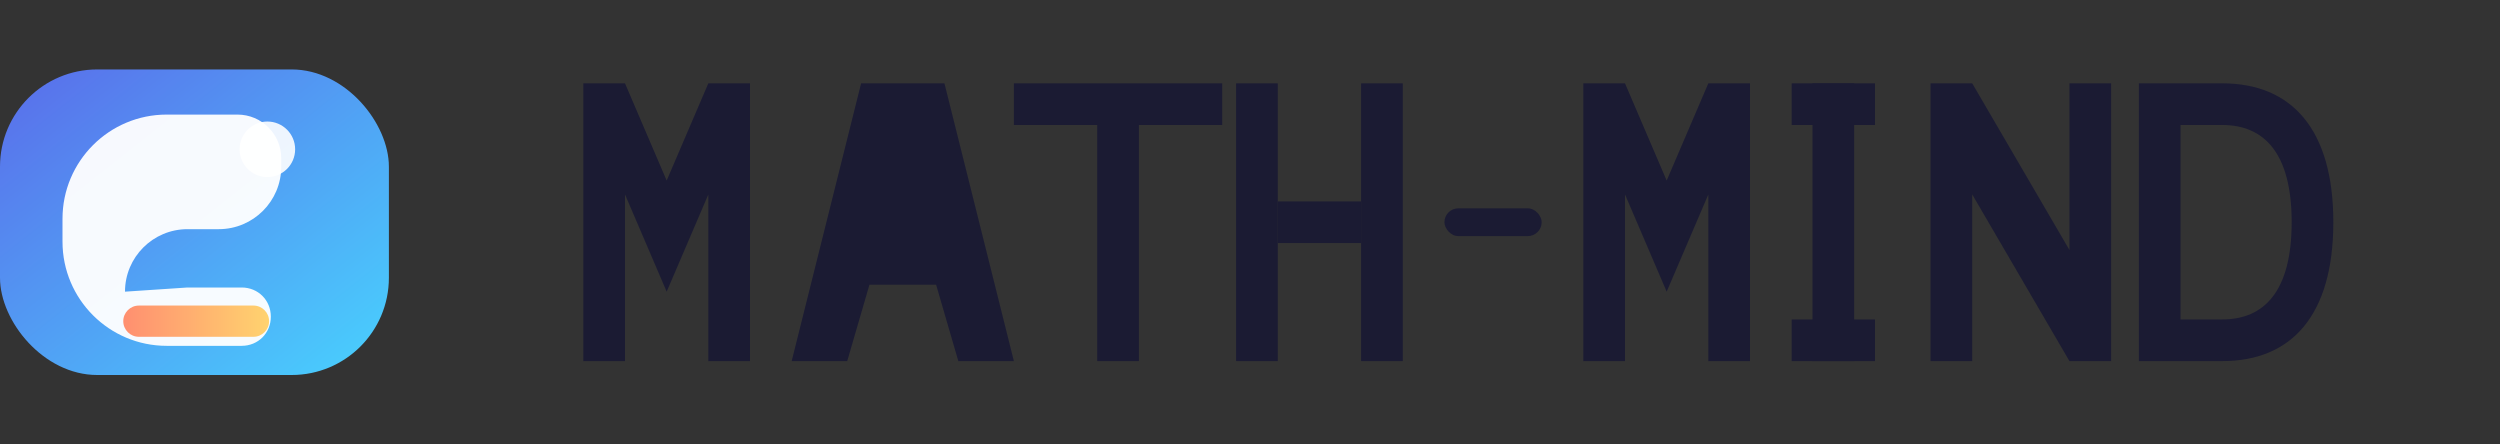 <svg width="360" height="64" viewBox="0 0 360 64" xmlns="http://www.w3.org/2000/svg">
  <rect x="0" y="0" width="360" height="64" fill="#333333" stroke="none"/>
  <defs>
    <linearGradient id="mmGradient" x1="0%" y1="0%" x2="100%" y2="100%">
      <stop offset="0%" stop-color="#5A6CEA" />
      <stop offset="100%" stop-color="#48D2FE" />
    </linearGradient>
    <linearGradient id="mmAccent" x1="0%" y1="50%" x2="100%" y2="50%">
      <stop offset="0%" stop-color="#FF8F70" />
      <stop offset="100%" stop-color="#FFD36F" />
    </linearGradient>
  </defs>

  <g transform="translate(0 10)">
    <rect x="0" y="0" width="56" height="44" rx="14" fill="url(#mmGradient)" />
    <path
      d="M18 32c0-4.97 4.03-9 9-9h4.5c4.97 0 9-4.03 9-9v-1.2c0-3.48-2.82-6.3-6.3-6.3H24c-8.28 0-15 6.72-15 15v3.3c0 8.28 6.72 15 15 15h10.8c2.37 0 4.2-1.83 4.2-4.2 0-2.37-1.83-4.2-4.2-4.2H27z"
      fill="#FFFFFF"
      opacity="0.95"
    />
    <path
      d="M20 34h16.5c1.24 0 2.25 1.01 2.25 2.25S37.74 38.5 36.5 38.5H20c-1.24 0-2.25-1.01-2.25-2.25S18.76 34 20 34z"
      fill="url(#mmAccent)"
    />
    <circle cx="38.5" cy="11.5" r="4" fill="#FFFFFF" opacity="0.9" />
  </g>

  <g fill="#1B1B33" transform="translate(84 12)">
    <!-- M -->
    <g transform="translate(0 0)">
      <path d="M0 40V0h6l6 14L18 0h6v40h-6V16l-6 14-6-14v24z" />
    </g>
    <!-- A -->
    <g transform="translate(30 0)">
      <polygon points="0,40 10,0 22,0 32,40 24,40 20.8,29 11.2,29 8,40" />
      <rect x="10" y="18" width="12" height="5" />
    </g>
    <!-- T -->
    <g transform="translate(62 0)">
      <rect x="0" y="0" width="30" height="6" />
      <rect x="12" y="6" width="6" height="34" />
    </g>
    <!-- H -->
    <g transform="translate(94 0)">
      <rect x="0" y="0" width="6" height="40" />
      <rect x="18" y="0" width="6" height="40" />
      <rect x="6" y="17" width="12" height="6" />
    </g>
    <!-- Hyphen -->
    <g transform="translate(124 0)">
      <rect x="0" y="18" width="14" height="4" rx="2" />
    </g>
    <!-- M -->
    <g transform="translate(144 0)">
      <path d="M0 40V0h6l6 14L18 0h6v40h-6V16l-6 14-6-14v24z" />
    </g>
    <!-- I -->
    <g transform="translate(174 0)">
      <rect x="3" y="0" width="6" height="40" />
      <rect x="0" y="0" width="12" height="6" />
      <rect x="0" y="34" width="12" height="6" />
    </g>
    <!-- N -->
    <g transform="translate(194 0)">
      <path d="M0 40V0h6l14 24V0h6v40h-6L6 16v24z" />
    </g>
    <!-- D -->
    <g transform="translate(224 0)">
      <path d="M0 40V0h12c10 0 16 6.6 16 20s-6 20-16 20H0zm6-6h6c6 0 10-4 10-14s-4-14-10-14H6z" />
    </g>
  </g>
</svg>
